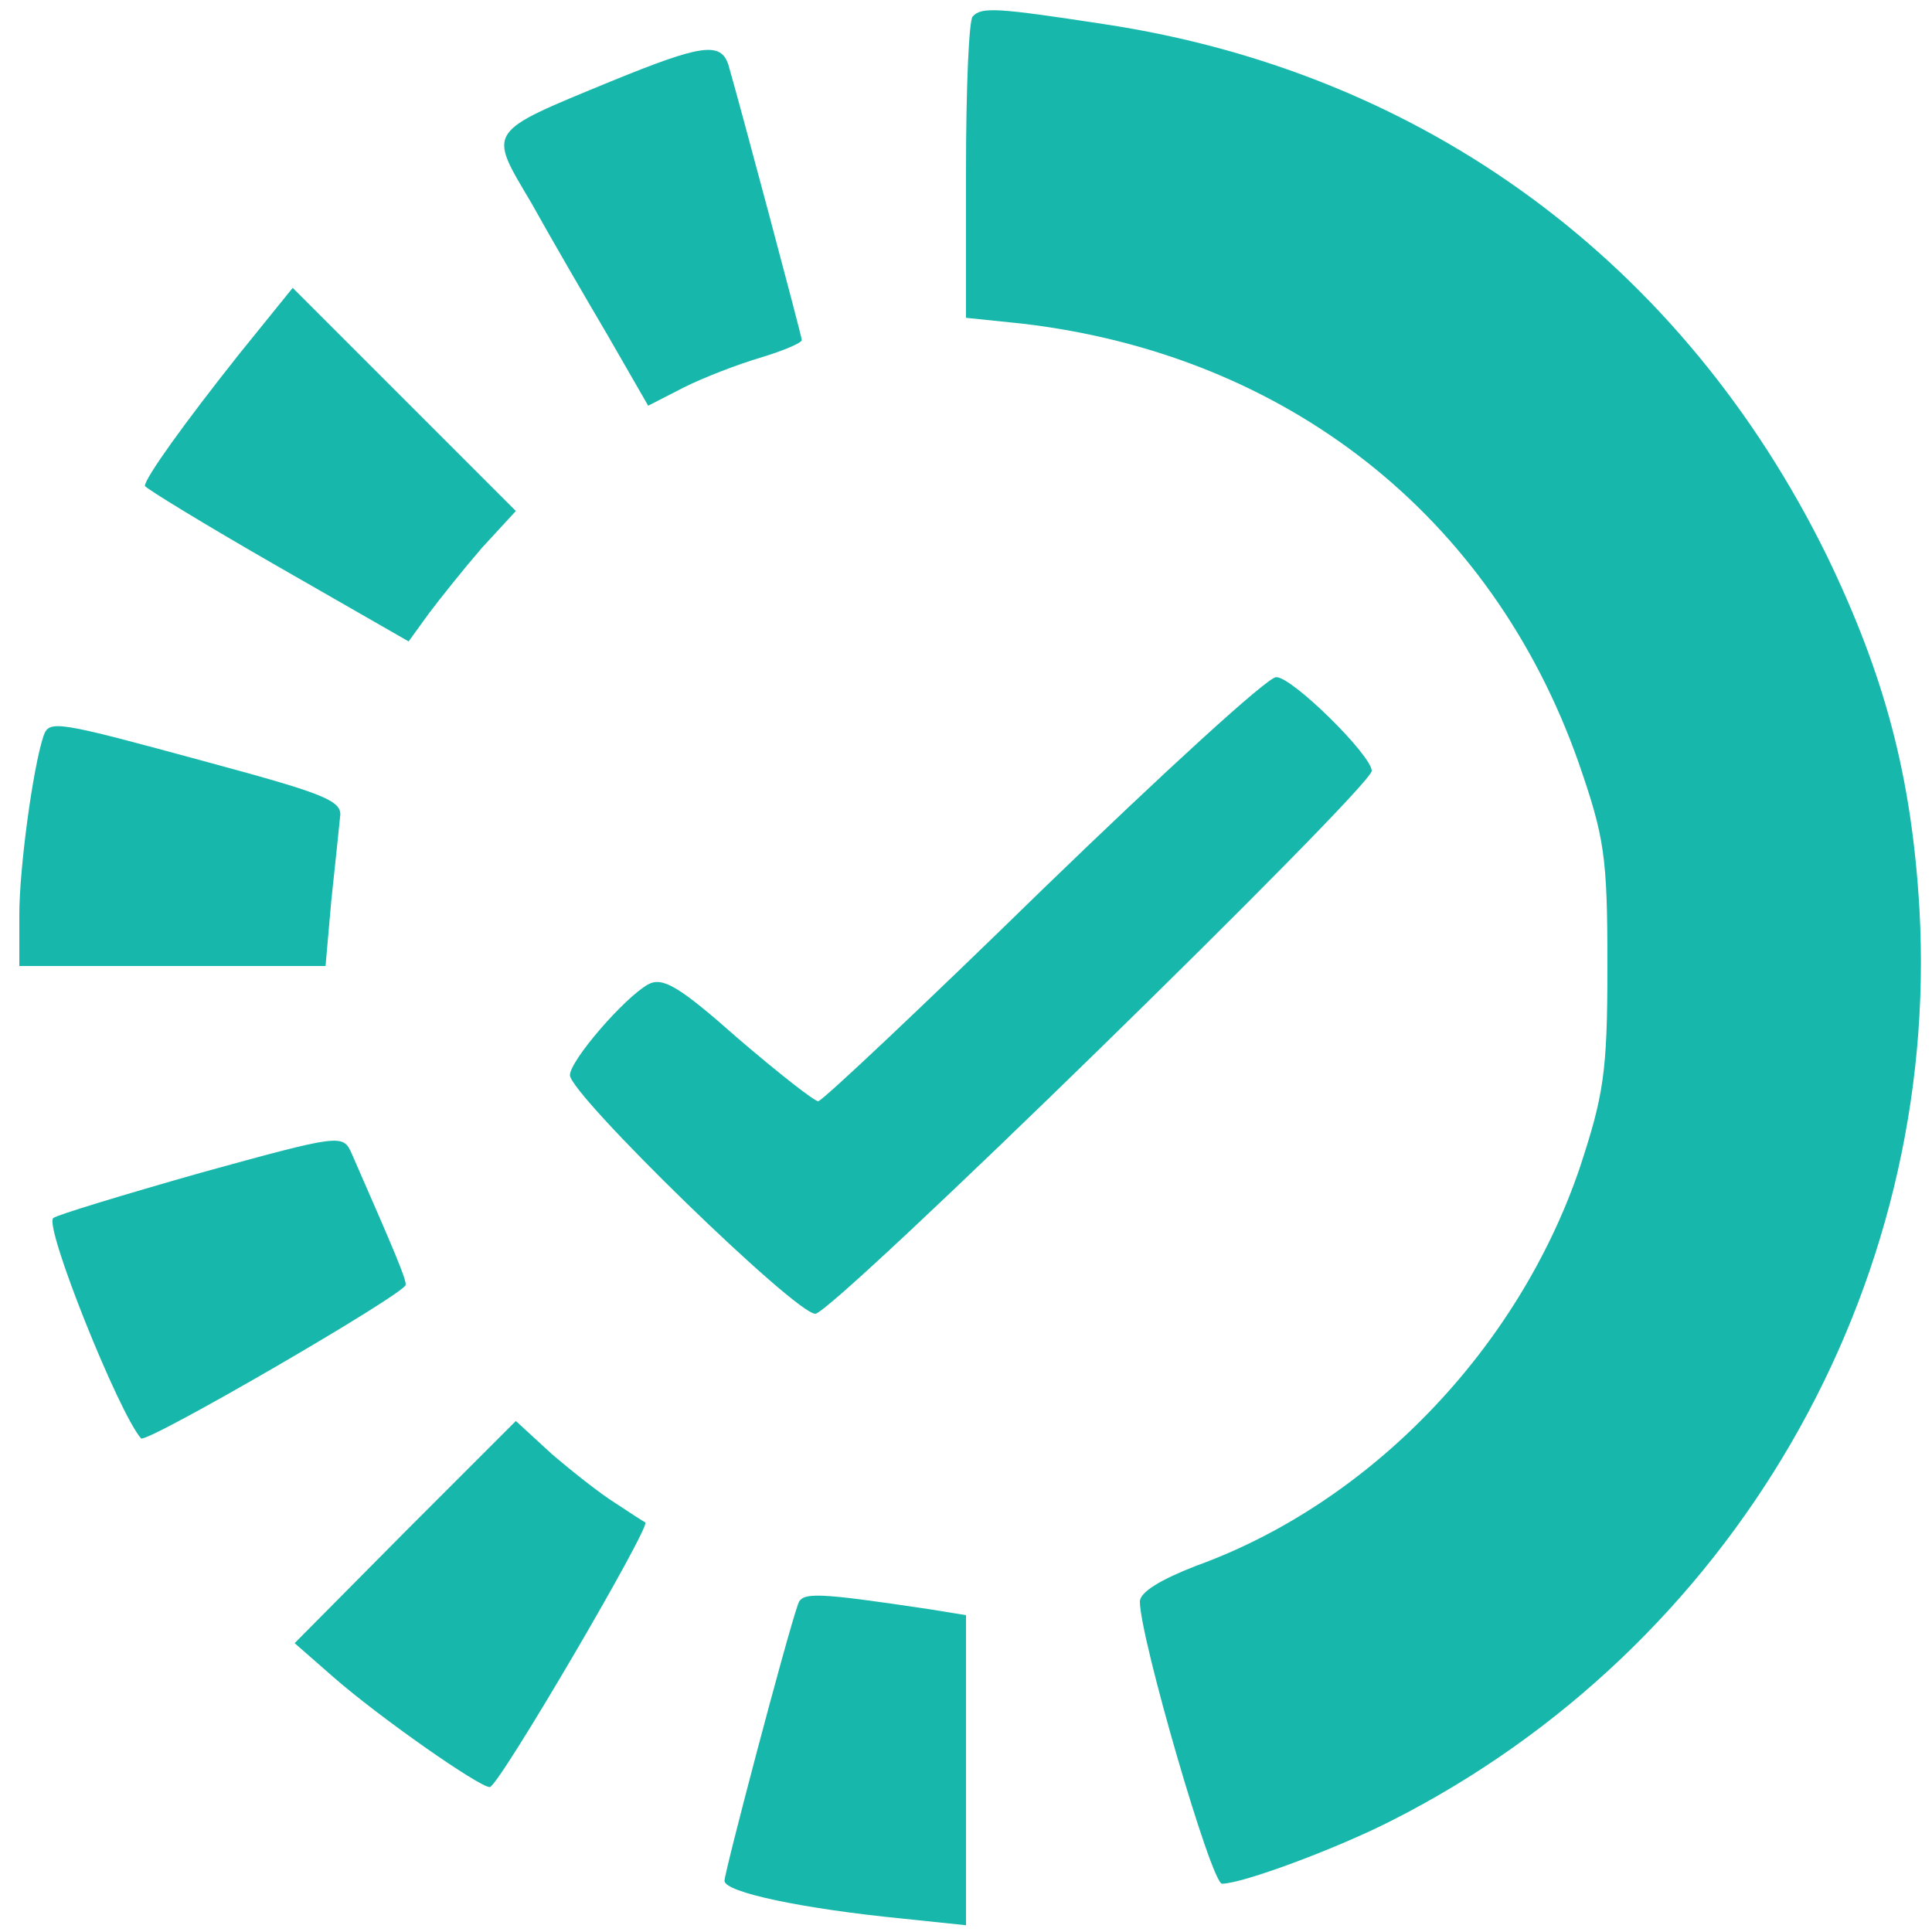 <?xml version="1.0" standalone="no"?>
<!DOCTYPE svg PUBLIC "-//W3C//DTD SVG 20010904//EN"
 "http://www.w3.org/TR/2001/REC-SVG-20010904/DTD/svg10.dtd">
<svg version="1.0" xmlns="http://www.w3.org/2000/svg"
 width="200pt" height="200pt" viewBox="0 0 200 200"
 preserveAspectRatio="xMidYMid meet">

<g transform="translate(0,200) scale(0.1,-0.1)"
fill="#17b8ab" stroke="none">
<path d="M1007 1983 c-4 -3 -7 -75 -7 -159 l0 -153 58 -6 c274 -32 486 -199
576 -454 27 -78 30 -97 30 -211 0 -111 -4 -134 -29 -210 -64 -187 -217 -346
-397 -411 -36 -14 -58 -27 -58 -37 0 -37 74 -292 85 -292 21 0 118 36 175 65
354 179 569 551 547 944 -8 137 -36 242 -96 366 -149 303 -416 500 -748 550
-111 17 -127 18 -136 8z"/>
<path d="M633 1916 c-131 -54 -128 -50 -83 -126 20 -36 56 -98 79 -137 l42
-73 37 19 c20 10 56 24 80 31 23 7 42 15 42 18 0 4 -66 251 -76 285 -8 24 -28
21 -121 -17z"/>
<path d="M248 1634 c-58 -73 -98 -129 -98 -137 0 -2 62 -40 137 -83 l136 -78
21 29 c12 16 36 46 55 68 l35 38 -116 116 -115 115 -55 -68z"/>
<path d="M1080 1080 c-124 -121 -229 -220 -233 -220 -4 0 -41 29 -83 65 -61
54 -78 64 -93 56 -25 -14 -81 -79 -81 -94 0 -20 233 -247 254 -247 18 0 576
545 576 562 0 16 -83 98 -99 97 -9 0 -117 -99 -241 -219z"/>
<path d="M45 1238 c-11 -33 -25 -137 -25 -185 l0 -53 159 0 158 0 6 68 c4 37
8 76 9 86 3 17 -15 24 -137 57 -158 43 -164 44 -170 27z"/>
<path d="M208 786 c-81 -23 -150 -44 -153 -47 -9 -10 68 -202 91 -228 5 -6
274 150 274 159 0 7 -10 31 -56 136 -9 20 -11 20 -156 -20z"/>
<path d="M419 414 l-114 -115 40 -35 c48 -42 151 -114 162 -114 9 0 167 270
161 274 -2 1 -16 10 -31 20 -16 10 -45 33 -66 51 l-37 34 -115 -115z"/>
<path d="M826 339 c-12 -34 -76 -277 -76 -286 0 -12 82 -29 183 -39 l67 -7 0
161 0 160 -37 6 c-120 18 -133 18 -137 5z"/>
</g>
</svg>

